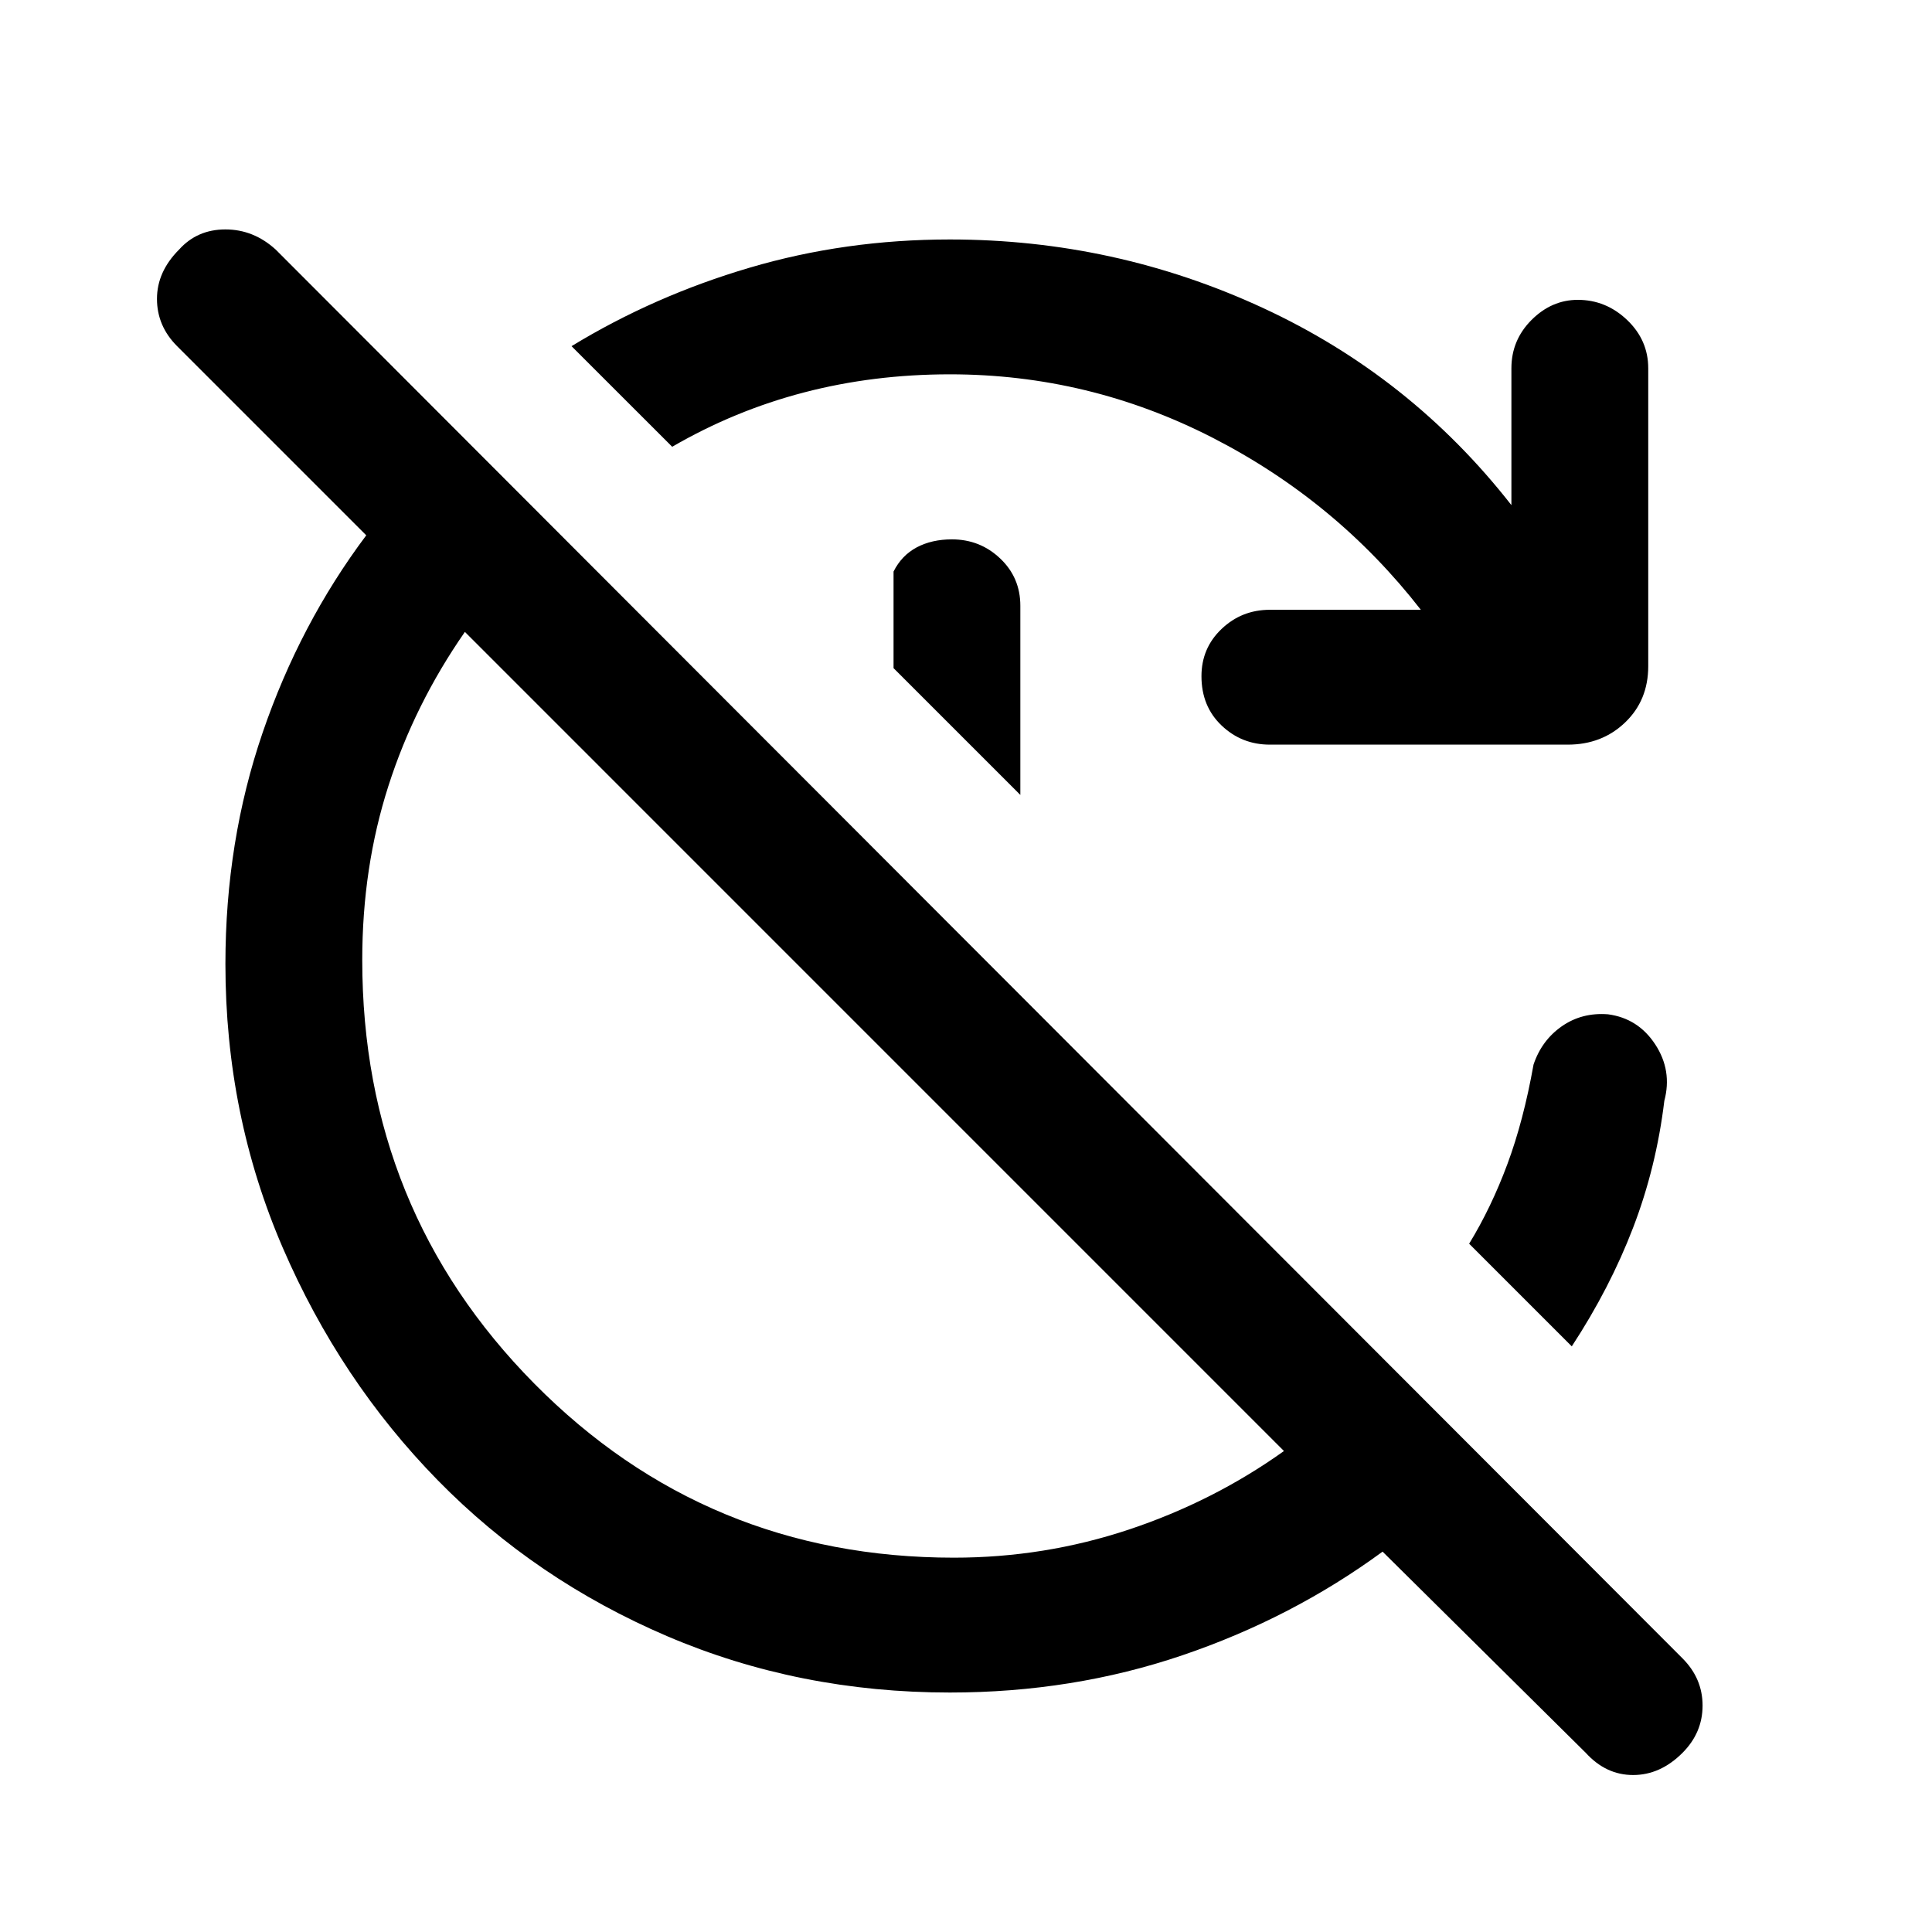<svg xmlns="http://www.w3.org/2000/svg" height="40" width="40"><path d="M19.667 35.042q-3.125 0-5.855-1.167-2.729-1.167-4.75-3.229-2.02-2.063-3.208-4.813-1.187-2.75-1.187-5.875 0-2.541.771-4.791.77-2.25 2.145-4.084L3.667 7.167q-.417-.417-.417-.979 0-.563.458-1.021.375-.417.959-.417.583 0 1.041.417l29.125 29.166q.417.417.417.979 0 .563-.417.98-.458.458-1.021.458-.562 0-.979-.458l-4.208-4.167q-1.875 1.375-4.146 2.146-2.271.771-4.812.771Zm.083-2.792q1.875 0 3.625-.583 1.75-.584 3.208-1.625L9.625 13.083q-1.042 1.5-1.583 3.188-.542 1.687-.542 3.604 0 5.167 3.562 8.771 3.563 3.604 8.688 3.604Zm-.083-24.5q-1.584 0-3.021.375-1.438.375-2.729 1.125l-2.084-2.083q1.709-1.042 3.688-1.625 1.979-.584 4.146-.584 3.416 0 6.479 1.417 3.062 1.417 5.146 4.083V7.625q0-.583.416-1 .417-.417.959-.417.583 0 1.021.417.437.417.437 1v6.167q0 .708-.479 1.166-.479.459-1.188.459h-6.166q-.584 0-1-.396-.417-.396-.417-1.021 0-.583.417-.979.416-.396 1-.396h3.125q-1.75-2.25-4.313-3.563-2.562-1.312-5.437-1.312Zm1.458 8.708L18.5 13.833v-2q.167-.333.479-.5.313-.166.729-.166.584 0 1 .396.417.395.417.979Zm11.417 11.417-2.125-2.125q.458-.75.791-1.646.334-.896.542-2.062.167-.5.583-.792.417-.292.959-.25.625.083.979.625t.187 1.167q-.166 1.375-.646 2.625-.479 1.25-1.27 2.458Z"/></svg>